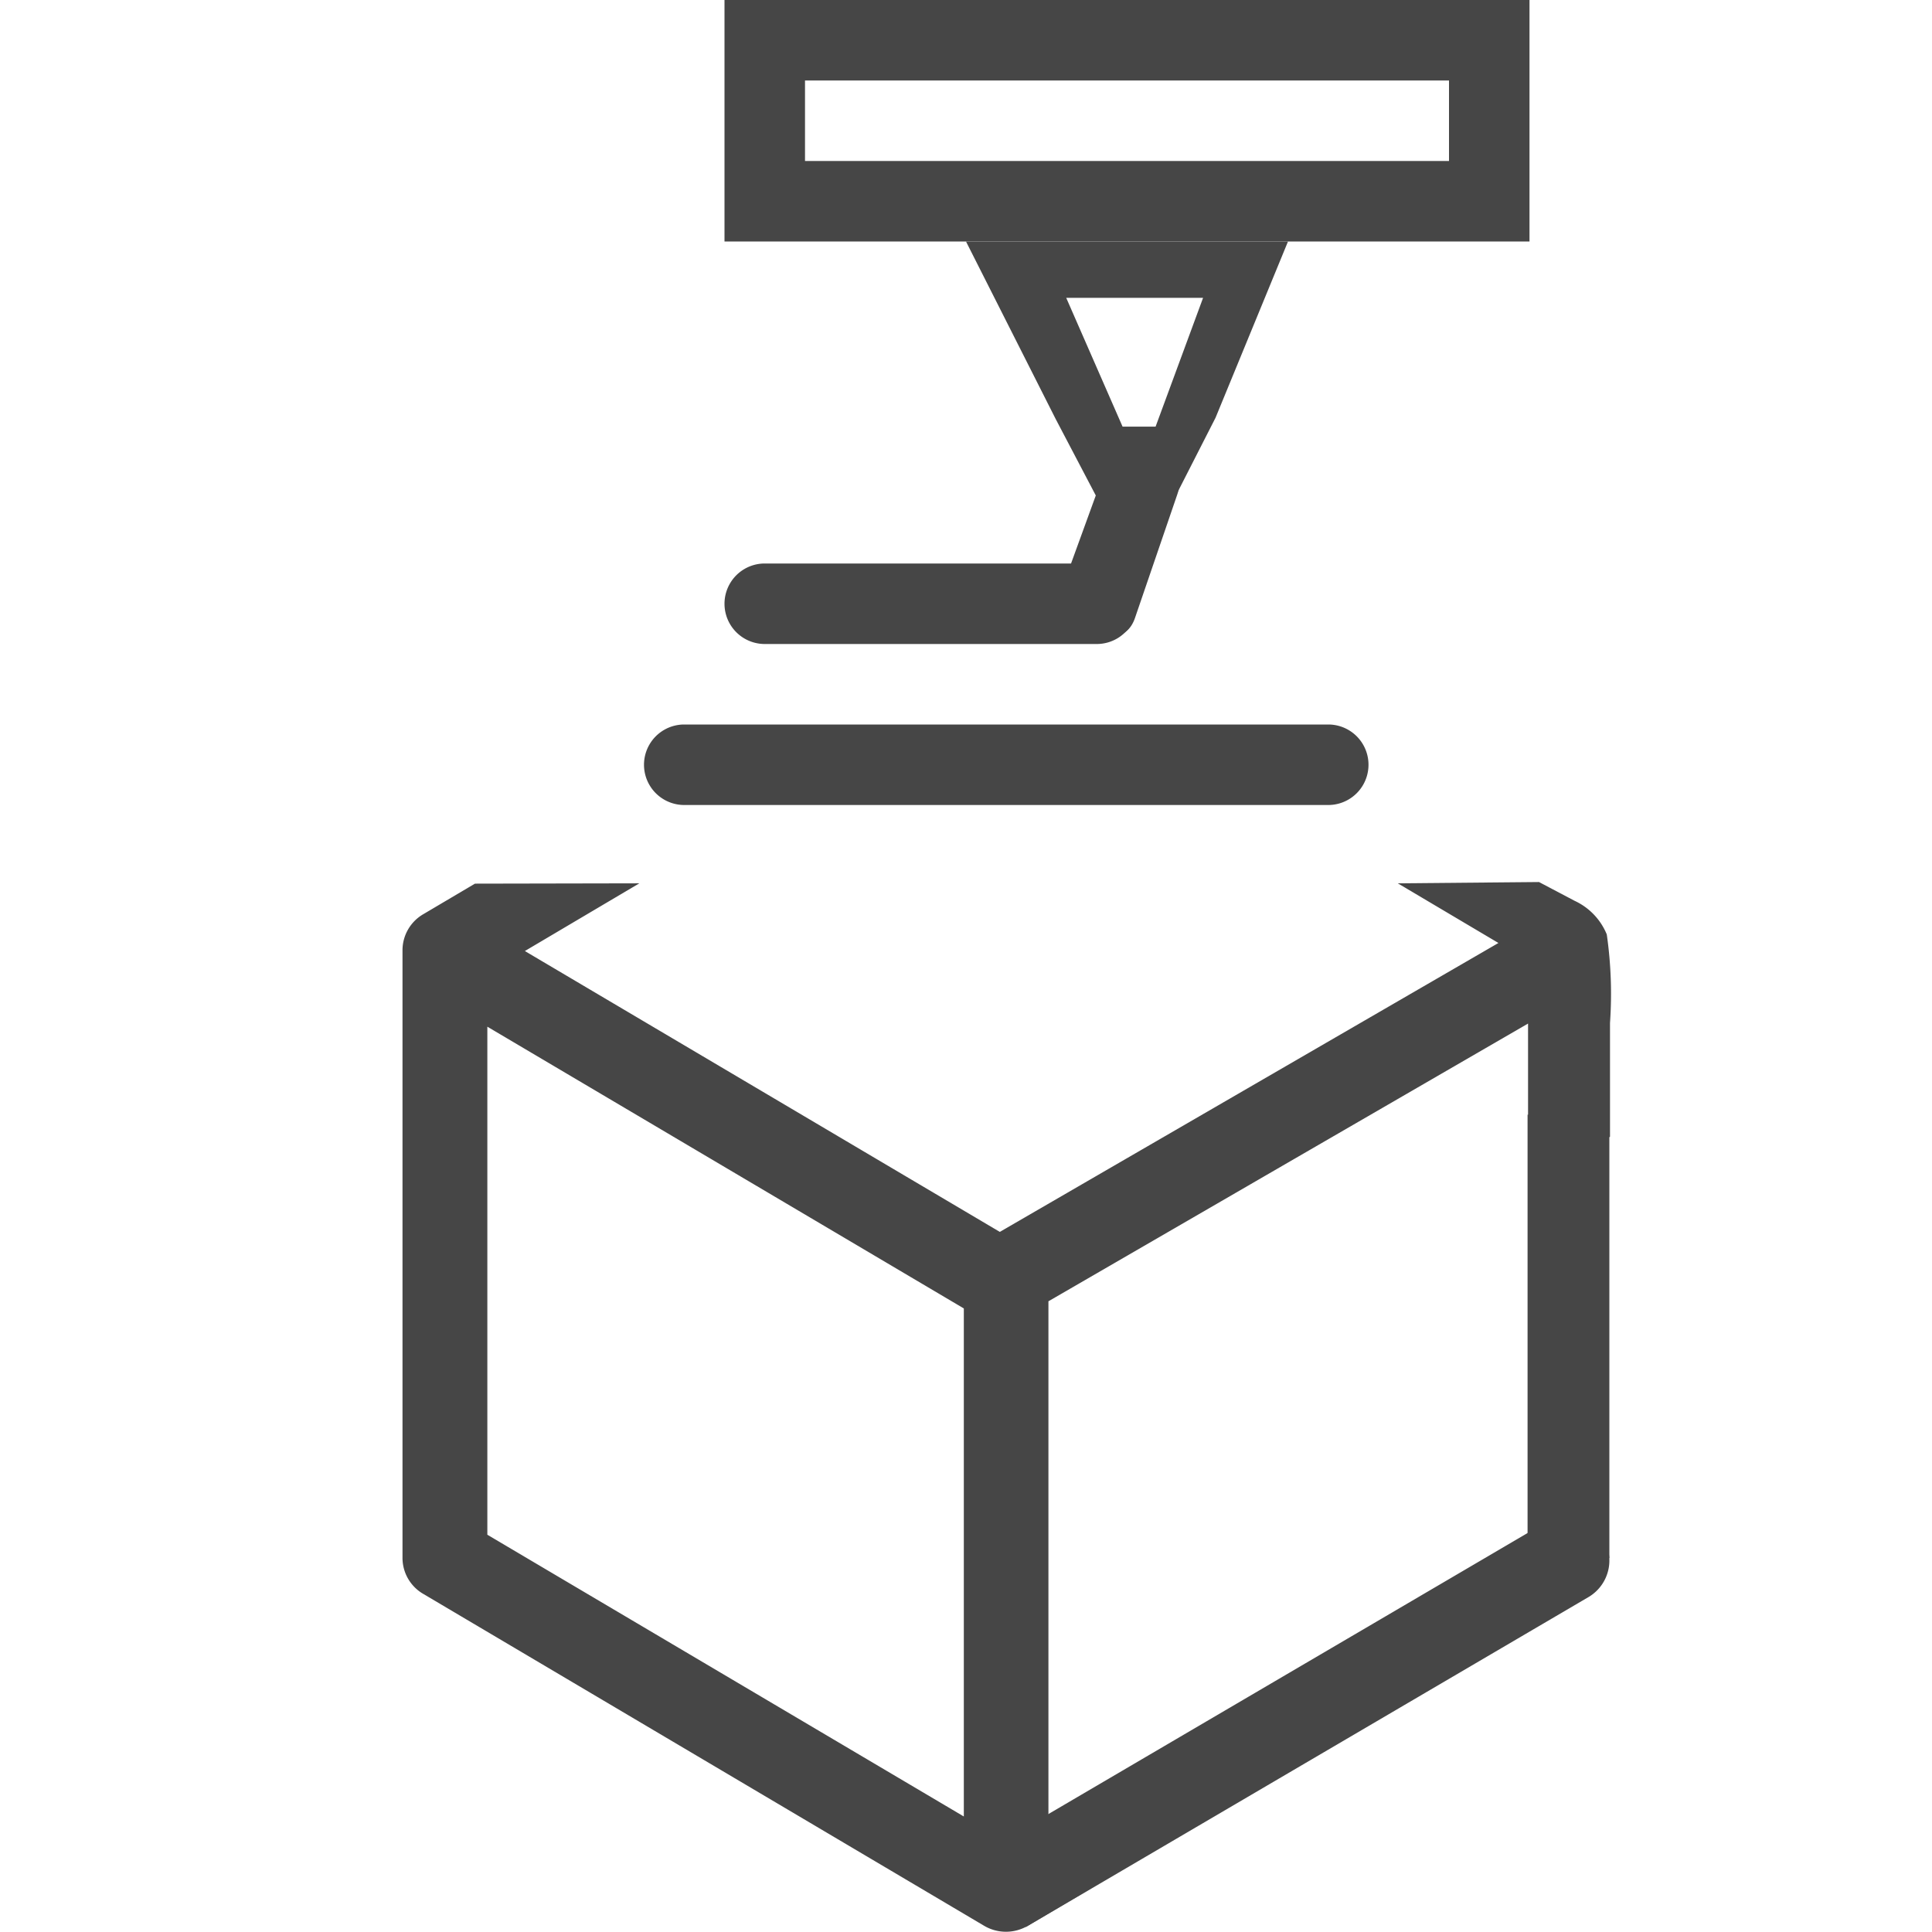 <svg id="Image" xmlns="http://www.w3.org/2000/svg" viewBox="0 0 24 24">
  <g id="g831">
    <path id="path826" d="M5.9,10.977l-.641.379A.519.519,0,0,0,5,11.8v7.555a.517.517,0,0,0,.258.445l6.966,4.122a.533.533,0,0,0,.545,0l.783-.464c-.012-.2-.033-.4-.033-.6s.021-.4.033-.605l-.528.312v-6.4l5.958-3.45v2A10.158,10.158,0,0,1,20,14.121V12.708a5.187,5.187,0,0,0-.04-1.1.79.79,0,0,0-.4-.418l-.442-.233-1.754.016,1.25.741-6.194,3.589-5.9-3.489,1.422-.841Zm.154,1.777,5.919,3.5v6.311l-5.919-3.5Z" class="aw-theme-iconOutline" fill="#464646"/>
    <path id="rect836" d="M12.742,23.939l7-4.105a.528.528,0,0,0,.163-.74.541.541,0,0,0-.738-.162L12.742,22.7Z" class="aw-theme-iconOutline" fill="#464646"/>
    <path id="rect838-9" d="M18.976,13.847h1.016v5.509H18.976Z" class="aw-theme-iconOutline" fill="#464646"/>
    <path id="rect856" d="M8.5,9h8a.5.5,0,0,1,0,1h-8a.5.5,0,0,1,0-1Z" class="aw-theme-iconOutline" fill="#464646"/>
    <path id="rect856-9" d="M9.5,7h4.125a.5.5,0,0,1,0,1H9.5a.5.5,0,0,1,0-1Z" class="aw-theme-iconOutline" fill="#464646"/>
    <path id="rect856-8" d="M13.229,7.209l.4-1.1a.5.5,0,0,1,.64-.3c.261.094.445.073.355.335L14.1,7.674c-.089.262-.309.269-.569.175A.5.5,0,0,1,13.229,7.209Z" class="aw-theme-iconOutline" fill="#464646"/>
    <path id="rect881" d="M9,0V3H19V0Zm1,1h8V2H10Z" class="aw-theme-iconOutline" fill="#464646"/>
    <path id="path886" d="M16,3H12l1.115,2.207.5.953.994-.008.491-.963Zm-1.055.7-.59,1.6h-.41l-.7-1.6Z" class="aw-theme-iconOutline" fill="#464646"/>
  </g>
</svg>
